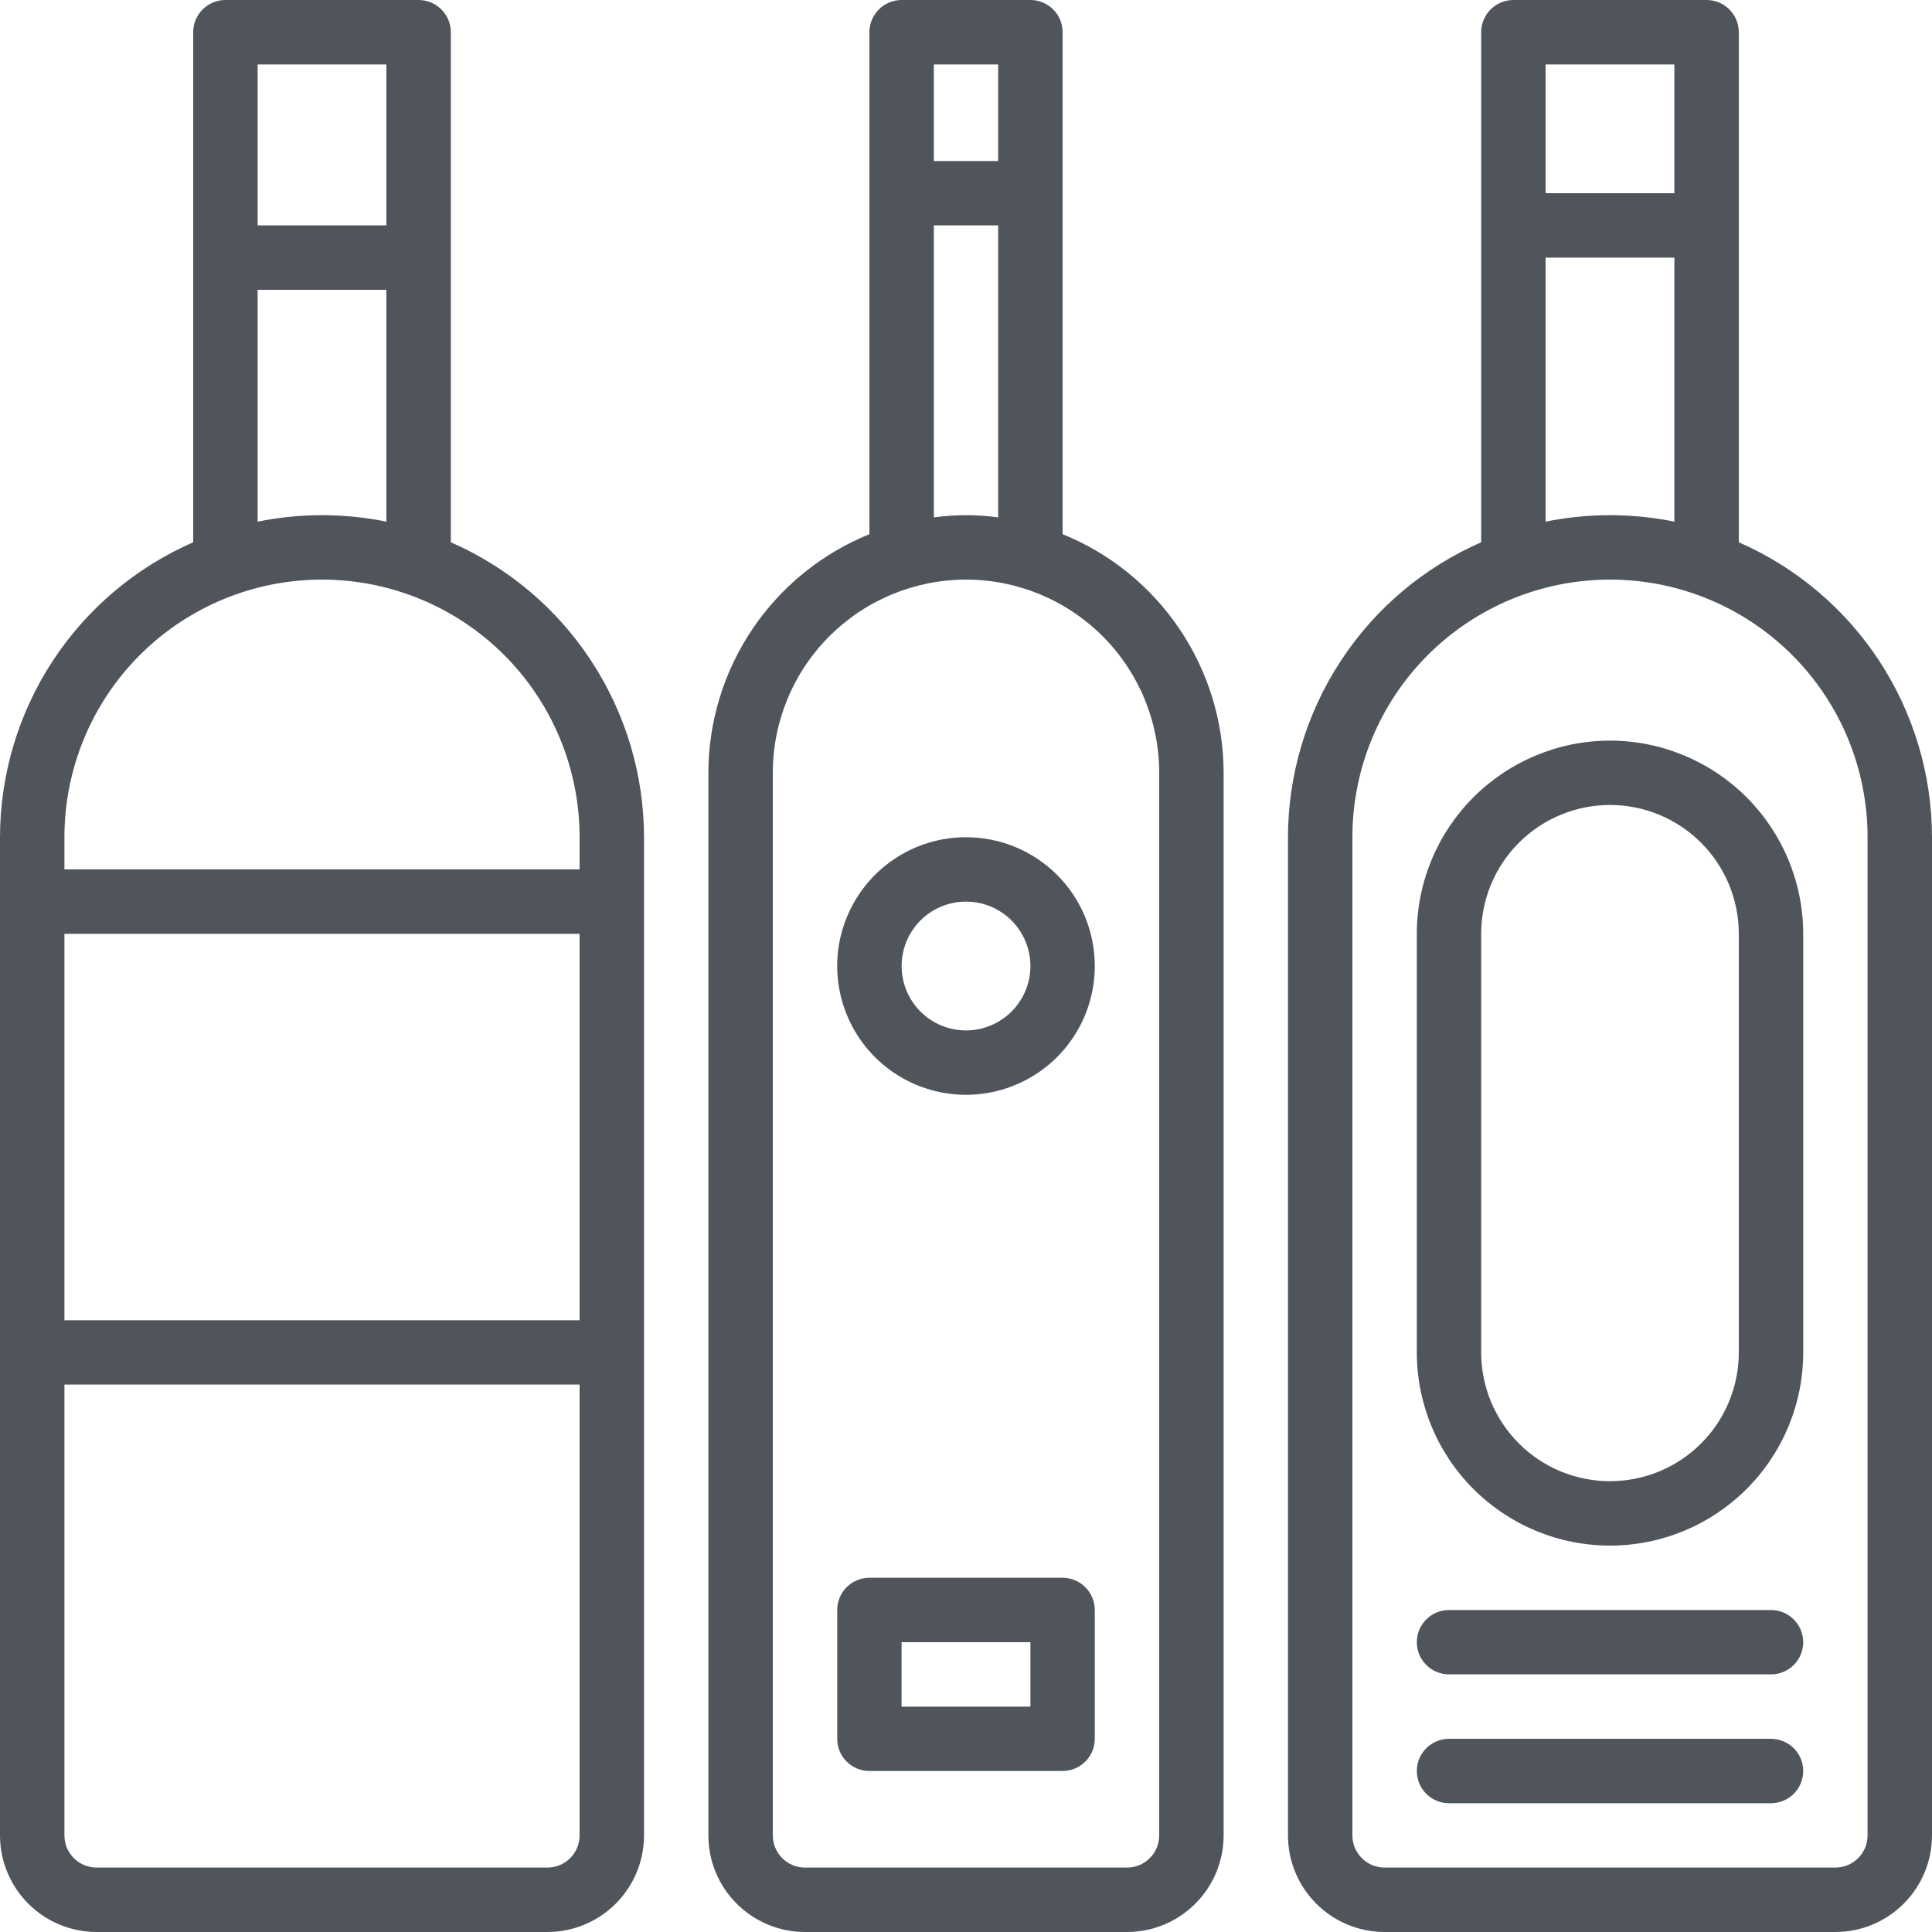 <svg width="26" height="26" viewBox="0 0 26 26" fill="none" xmlns="http://www.w3.org/2000/svg">
<path d="M6.067 7.298V0.433C6.067 0.318 6.021 0.208 5.94 0.127C5.858 0.046 5.748 0 5.633 0H3.033C2.918 0 2.808 0.046 2.727 0.127C2.646 0.208 2.6 0.318 2.6 0.433V7.298C1.828 7.635 1.171 8.19 0.709 8.895C0.248 9.6 0.001 10.424 0 11.267V24.7C0 25.045 0.137 25.375 0.381 25.619C0.625 25.863 0.955 26 1.3 26H7.367C7.711 26 8.042 25.863 8.286 25.619C8.53 25.375 8.667 25.045 8.667 24.7V11.267C8.666 10.424 8.419 9.6 7.957 8.895C7.496 8.19 6.839 7.635 6.067 7.298ZM3.467 0.867H5.2V3.033H3.467V0.867ZM3.467 3.9H5.2V7.02C4.628 6.904 4.039 6.904 3.467 7.02V3.9ZM7.8 17.767H0.867V12.567H7.8V17.767ZM7.367 25.133H1.3C1.185 25.133 1.075 25.088 0.994 25.006C0.912 24.925 0.867 24.815 0.867 24.7V18.633H7.8V24.7C7.8 24.815 7.754 24.925 7.673 25.006C7.592 25.088 7.482 25.133 7.367 25.133ZM7.8 11.7H0.867V11.267C0.867 10.347 1.232 9.465 1.882 8.815C2.532 8.165 3.414 7.8 4.333 7.8C5.253 7.8 6.135 8.165 6.785 8.815C7.435 9.465 7.8 10.347 7.8 11.267V11.7Z" fill="#50555C"/>
<path d="M14.3 7.189V0.433C14.3 0.318 14.255 0.208 14.173 0.127C14.092 0.046 13.982 0 13.867 0H12.133C12.018 0 11.908 0.046 11.827 0.127C11.746 0.208 11.7 0.318 11.7 0.433V7.189C11.061 7.448 10.513 7.892 10.127 8.464C9.741 9.036 9.534 9.71 9.533 10.4V24.7C9.533 25.045 9.67 25.375 9.914 25.619C10.158 25.863 10.489 26 10.833 26H15.167C15.512 26 15.842 25.863 16.086 25.619C16.33 25.375 16.467 25.045 16.467 24.7V10.4C16.466 9.71 16.259 9.036 15.873 8.464C15.487 7.892 14.94 7.448 14.3 7.189ZM12.567 0.867H13.433V2.167H12.567V0.867ZM12.567 3.033H13.433V6.963C13.146 6.923 12.854 6.923 12.567 6.963V3.033ZM15.6 24.7C15.6 24.815 15.555 24.925 15.473 25.006C15.392 25.088 15.282 25.133 15.167 25.133H10.833C10.719 25.133 10.608 25.088 10.527 25.006C10.446 24.925 10.4 24.815 10.4 24.7V10.4C10.4 9.71 10.674 9.049 11.162 8.562C11.649 8.074 12.311 7.8 13 7.8C13.69 7.8 14.351 8.074 14.839 8.562C15.326 9.049 15.6 9.71 15.6 10.4V24.7Z" fill="#50555C"/>
<path d="M13 11.267C12.657 11.267 12.322 11.368 12.037 11.559C11.752 11.749 11.53 12.02 11.399 12.337C11.267 12.653 11.233 13.002 11.3 13.338C11.367 13.674 11.532 13.983 11.774 14.226C12.017 14.468 12.325 14.633 12.662 14.7C12.998 14.767 13.347 14.733 13.663 14.601C13.98 14.47 14.251 14.248 14.441 13.963C14.632 13.678 14.733 13.343 14.733 13C14.733 12.54 14.551 12.099 14.226 11.774C13.9 11.449 13.46 11.267 13 11.267ZM13 13.867C12.829 13.867 12.661 13.816 12.518 13.721C12.376 13.625 12.265 13.49 12.199 13.332C12.134 13.173 12.117 12.999 12.15 12.831C12.183 12.663 12.266 12.508 12.387 12.387C12.508 12.266 12.663 12.183 12.831 12.15C12.999 12.117 13.173 12.134 13.332 12.199C13.49 12.265 13.625 12.376 13.72 12.518C13.816 12.661 13.867 12.829 13.867 13C13.867 13.23 13.775 13.45 13.613 13.613C13.45 13.775 13.23 13.867 13 13.867Z" fill="#50555C"/>
<path d="M14.3 21.233H11.7C11.585 21.233 11.475 21.279 11.393 21.36C11.312 21.442 11.267 21.552 11.267 21.667V23.4C11.267 23.515 11.312 23.625 11.393 23.706C11.475 23.788 11.585 23.833 11.7 23.833H14.3C14.415 23.833 14.525 23.788 14.606 23.706C14.688 23.625 14.733 23.515 14.733 23.4V21.667C14.733 21.552 14.688 21.442 14.606 21.36C14.525 21.279 14.415 21.233 14.3 21.233ZM13.867 22.967H12.133V22.1H13.867V22.967Z" fill="#50555C"/>
<path d="M23.4 7.298V0.433C23.4 0.318 23.354 0.208 23.273 0.127C23.192 0.046 23.081 0 22.967 0H20.367C20.252 0 20.141 0.046 20.06 0.127C19.979 0.208 19.933 0.318 19.933 0.433V7.298C19.161 7.635 18.504 8.19 18.043 8.895C17.581 9.6 17.334 10.424 17.333 11.267V24.7C17.333 25.045 17.47 25.375 17.714 25.619C17.958 25.863 18.288 26 18.633 26H24.7C25.045 26 25.375 25.863 25.619 25.619C25.863 25.375 26 25.045 26 24.7V11.267C25.999 10.424 25.752 9.6 25.291 8.895C24.829 8.19 24.172 7.635 23.4 7.298ZM20.8 0.867H22.533V2.6H20.8V0.867ZM20.8 3.467H22.533V7.02C21.961 6.904 21.372 6.904 20.8 7.02V3.467ZM25.133 24.7C25.133 24.815 25.088 24.925 25.006 25.006C24.925 25.088 24.815 25.133 24.7 25.133H18.633C18.518 25.133 18.408 25.088 18.327 25.006C18.246 24.925 18.2 24.815 18.2 24.7V11.267C18.2 10.347 18.565 9.465 19.215 8.815C19.865 8.165 20.747 7.8 21.667 7.8C22.586 7.8 23.468 8.165 24.118 8.815C24.768 9.465 25.133 10.347 25.133 11.267V24.7Z" fill="#50555C"/>
<path d="M21.667 9.967C20.977 9.967 20.317 10.242 19.829 10.729C19.342 11.216 19.067 11.877 19.067 12.567V18.2C19.067 18.89 19.341 19.551 19.828 20.038C20.316 20.526 20.977 20.8 21.667 20.8C22.356 20.8 23.017 20.526 23.505 20.038C23.993 19.551 24.267 18.89 24.267 18.2V12.567C24.266 11.877 23.992 11.216 23.504 10.729C23.017 10.242 22.356 9.967 21.667 9.967ZM23.4 18.2C23.4 18.66 23.217 19.101 22.892 19.426C22.567 19.751 22.126 19.933 21.667 19.933C21.207 19.933 20.766 19.751 20.441 19.426C20.116 19.101 19.933 18.66 19.933 18.2V12.567C19.933 12.107 20.116 11.666 20.441 11.341C20.766 11.016 21.207 10.833 21.667 10.833C22.126 10.833 22.567 11.016 22.892 11.341C23.217 11.666 23.4 12.107 23.4 12.567V18.2Z" fill="#50555C"/>
<path d="M23.833 21.667H19.5C19.385 21.667 19.275 21.712 19.194 21.794C19.112 21.875 19.067 21.985 19.067 22.1C19.067 22.215 19.112 22.325 19.194 22.406C19.275 22.488 19.385 22.533 19.5 22.533H23.833C23.948 22.533 24.058 22.488 24.14 22.406C24.221 22.325 24.267 22.215 24.267 22.1C24.267 21.985 24.221 21.875 24.14 21.794C24.058 21.712 23.948 21.667 23.833 21.667Z" fill="#50555C"/>
<path d="M23.833 23.4H19.5C19.385 23.4 19.275 23.446 19.194 23.527C19.112 23.608 19.067 23.718 19.067 23.833C19.067 23.948 19.112 24.058 19.194 24.14C19.275 24.221 19.385 24.267 19.5 24.267H23.833C23.948 24.267 24.058 24.221 24.14 24.14C24.221 24.058 24.267 23.948 24.267 23.833C24.267 23.718 24.221 23.608 24.14 23.527C24.058 23.446 23.948 23.4 23.833 23.4Z" fill="#50555C"/>
</svg>
